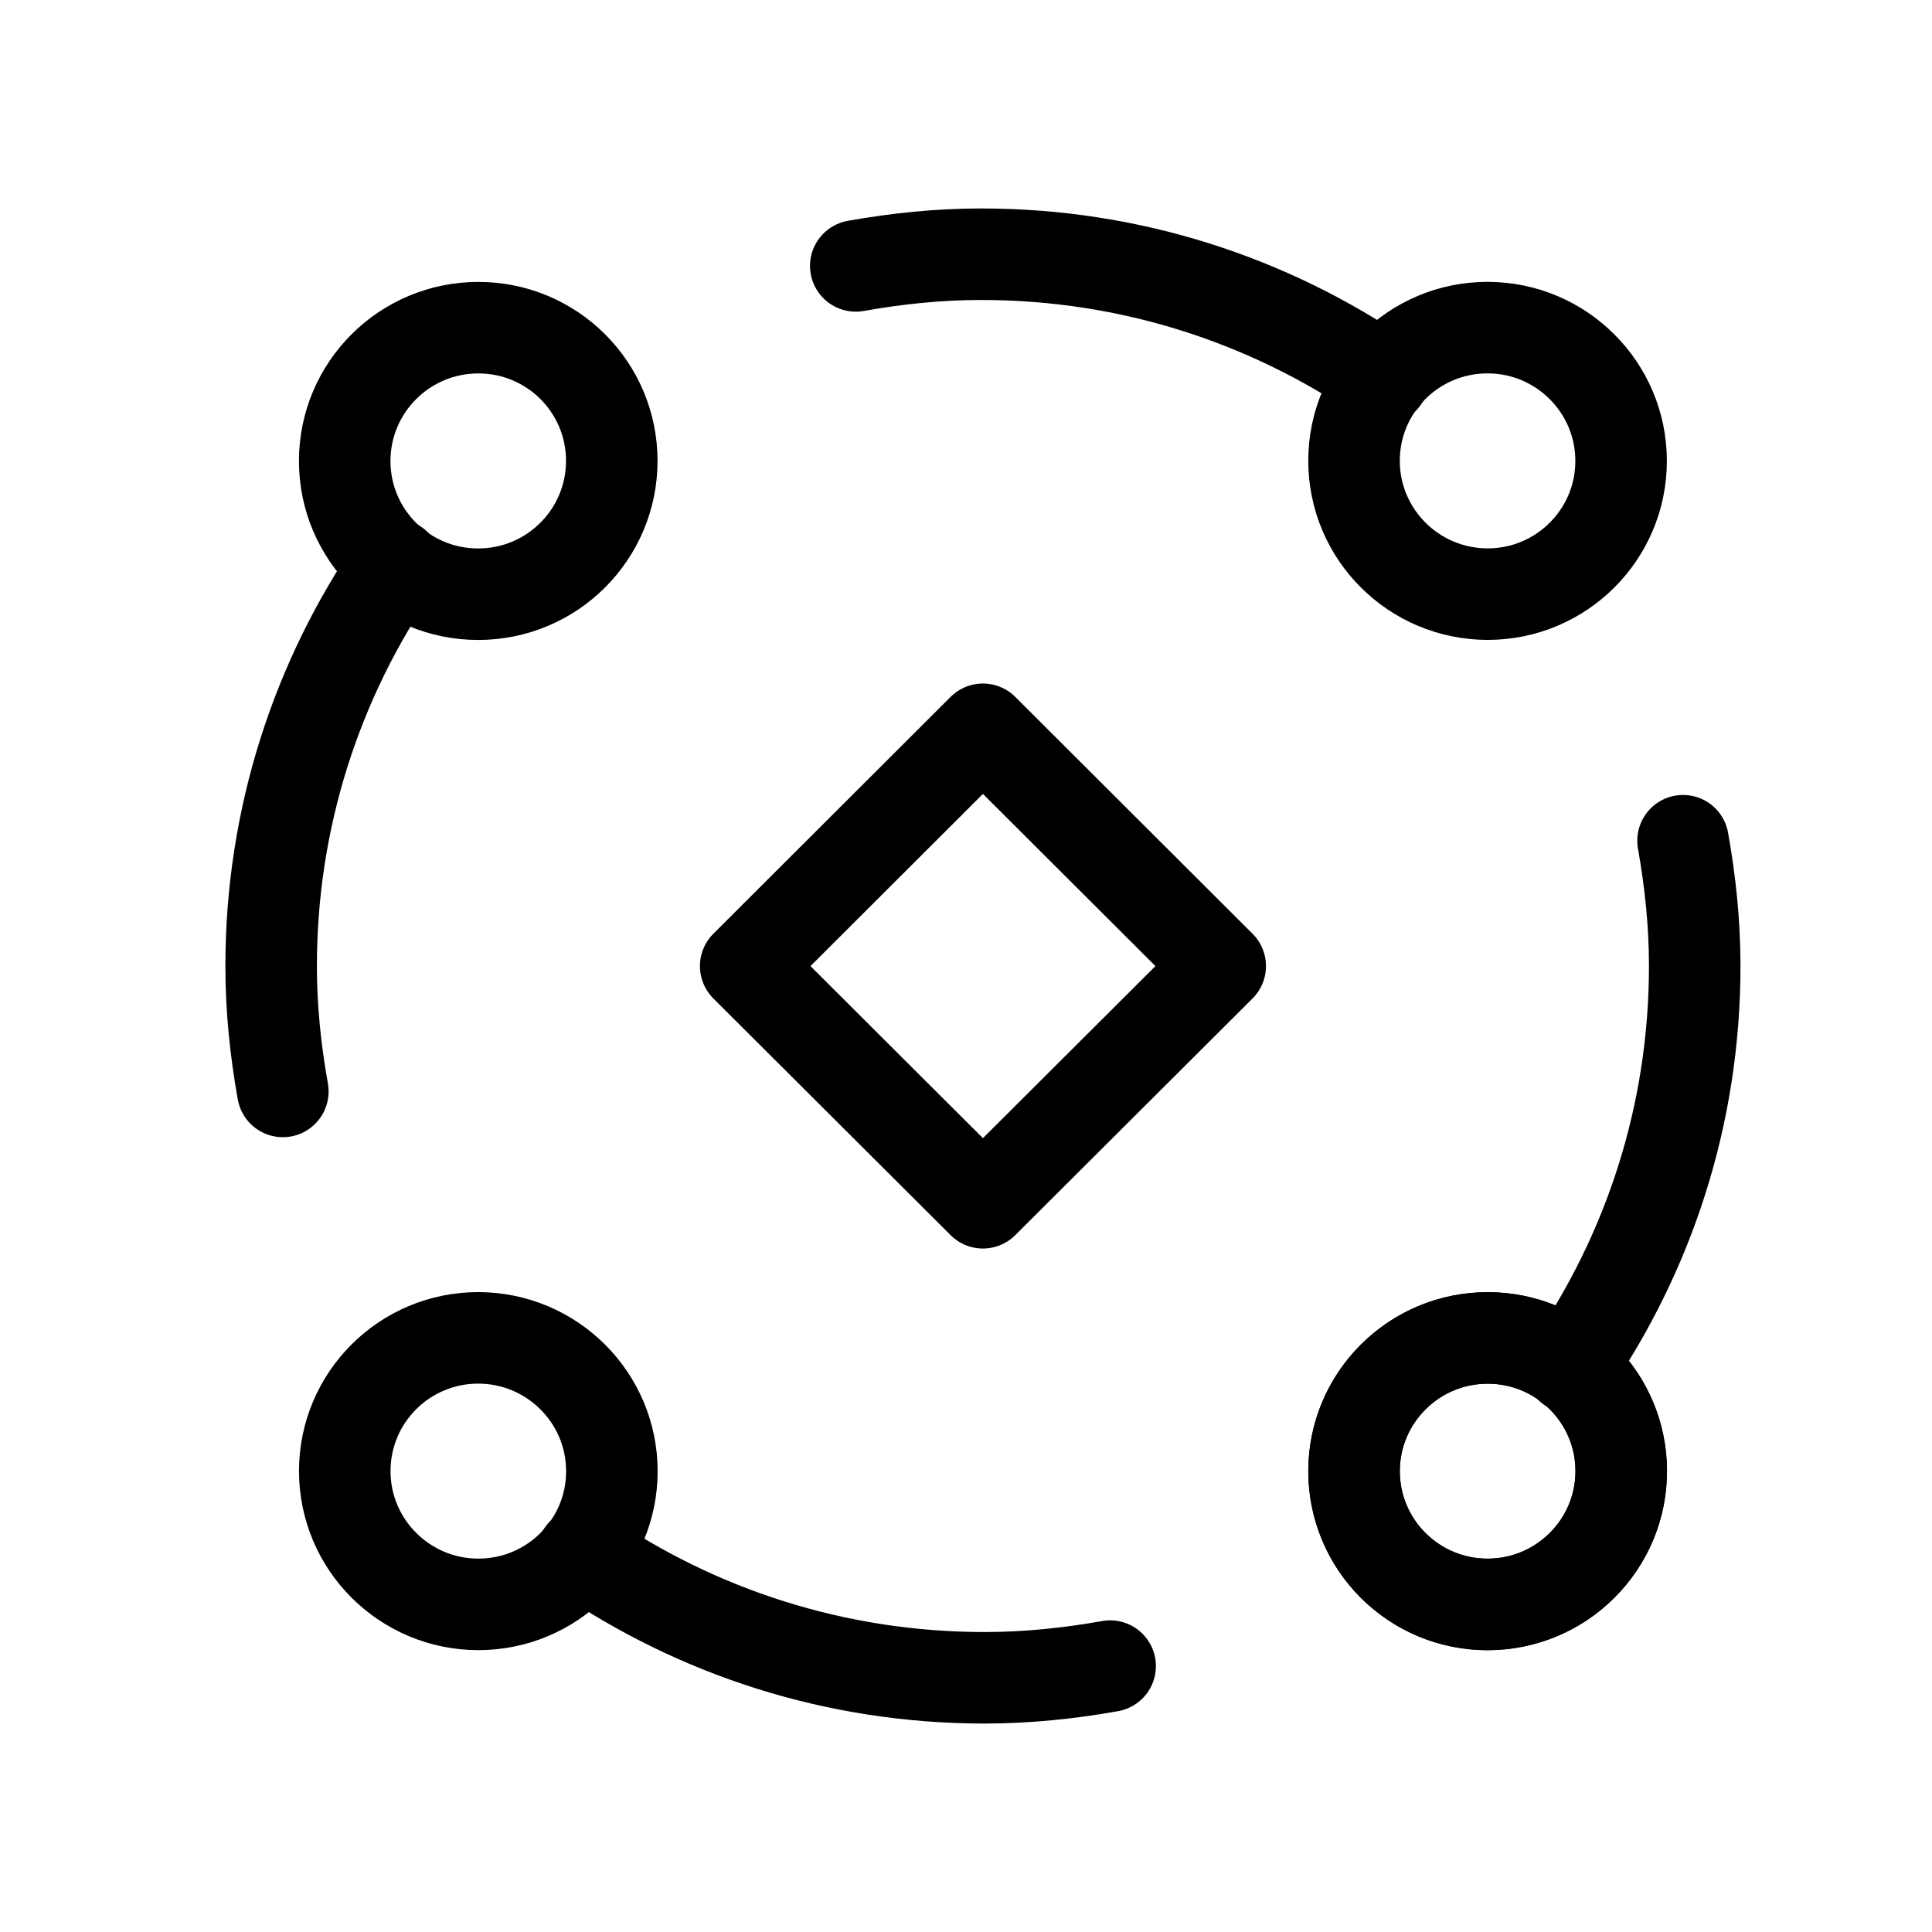 <svg width="38" height="38" viewBox="0 0 38 38" fill="none" xmlns="http://www.w3.org/2000/svg">
<path fill-rule="evenodd" clip-rule="evenodd" d="M19.333 23.657L14.667 19.002L19.333 14.344L24 19.002L19.333 23.657Z" stroke="currentColor" stroke-width="1.8" stroke-linecap="round" stroke-linejoin="round"/>
<path d="M31.118 30.788C32.145 29.764 32.145 28.106 31.118 27.083C30.091 26.059 28.429 26.059 27.402 27.083C26.375 28.106 26.375 29.764 27.402 30.788C28.429 31.812 30.091 31.812 31.118 30.788" stroke="currentColor" stroke-width="1.8" stroke-linecap="round" stroke-linejoin="round"/>
<path d="M27.209 7.445C24.958 5.905 22.238 5 19.302 5C18.457 5 17.635 5.087 16.832 5.23" stroke="currentColor" stroke-width="1.8" stroke-linecap="round" stroke-linejoin="round"/>
<path d="M29.258 6.444C27.806 6.444 26.632 7.616 26.632 9.063C26.632 10.511 27.809 11.684 29.259 11.686C30.711 11.686 31.885 10.513 31.885 9.066C31.885 7.618 30.707 6.444 29.258 6.444" stroke="currentColor" stroke-width="1.8" stroke-linecap="round" stroke-linejoin="round"/>
<path d="M7.783 11.11C6.24 13.357 5.333 16.073 5.333 19.002C5.333 19.845 5.42 20.666 5.563 21.467" stroke="currentColor" stroke-width="1.8" stroke-linecap="round" stroke-linejoin="round"/>
<path d="M6.78 9.068C6.78 10.516 7.954 11.689 9.406 11.687C10.857 11.687 12.033 10.513 12.033 9.065C12.033 7.616 10.859 6.444 9.407 6.445C7.956 6.445 6.78 7.62 6.78 9.068" stroke="currentColor" stroke-width="1.8" stroke-linecap="round" stroke-linejoin="round"/>
<path d="M30.883 26.891C32.426 24.645 33.333 21.931 33.333 19.002C33.333 18.158 33.246 17.337 33.103 16.536" stroke="currentColor" stroke-width="1.8" stroke-linecap="round" stroke-linejoin="round"/>
<path d="M31.887 28.935C31.887 27.487 30.712 26.314 29.261 26.316C27.809 26.316 26.633 27.49 26.633 28.938C26.633 30.387 27.808 31.56 29.259 31.558C30.71 31.556 31.887 30.382 31.887 28.935" stroke="currentColor" stroke-width="1.8" stroke-linecap="round" stroke-linejoin="round"/>
<path d="M11.457 30.555C13.708 32.095 16.429 33 19.364 33C20.209 33 21.032 32.913 21.835 32.77" stroke="currentColor" stroke-width="1.8" stroke-linecap="round" stroke-linejoin="round"/>
<path d="M9.409 31.556C10.86 31.556 12.035 30.384 12.035 28.937C12.035 27.489 10.857 26.316 9.407 26.314C7.956 26.314 6.781 27.487 6.781 28.934C6.781 30.382 7.959 31.556 9.409 31.556" stroke="currentColor" stroke-width="1.8" stroke-linecap="round" stroke-linejoin="round"/>
</svg>
